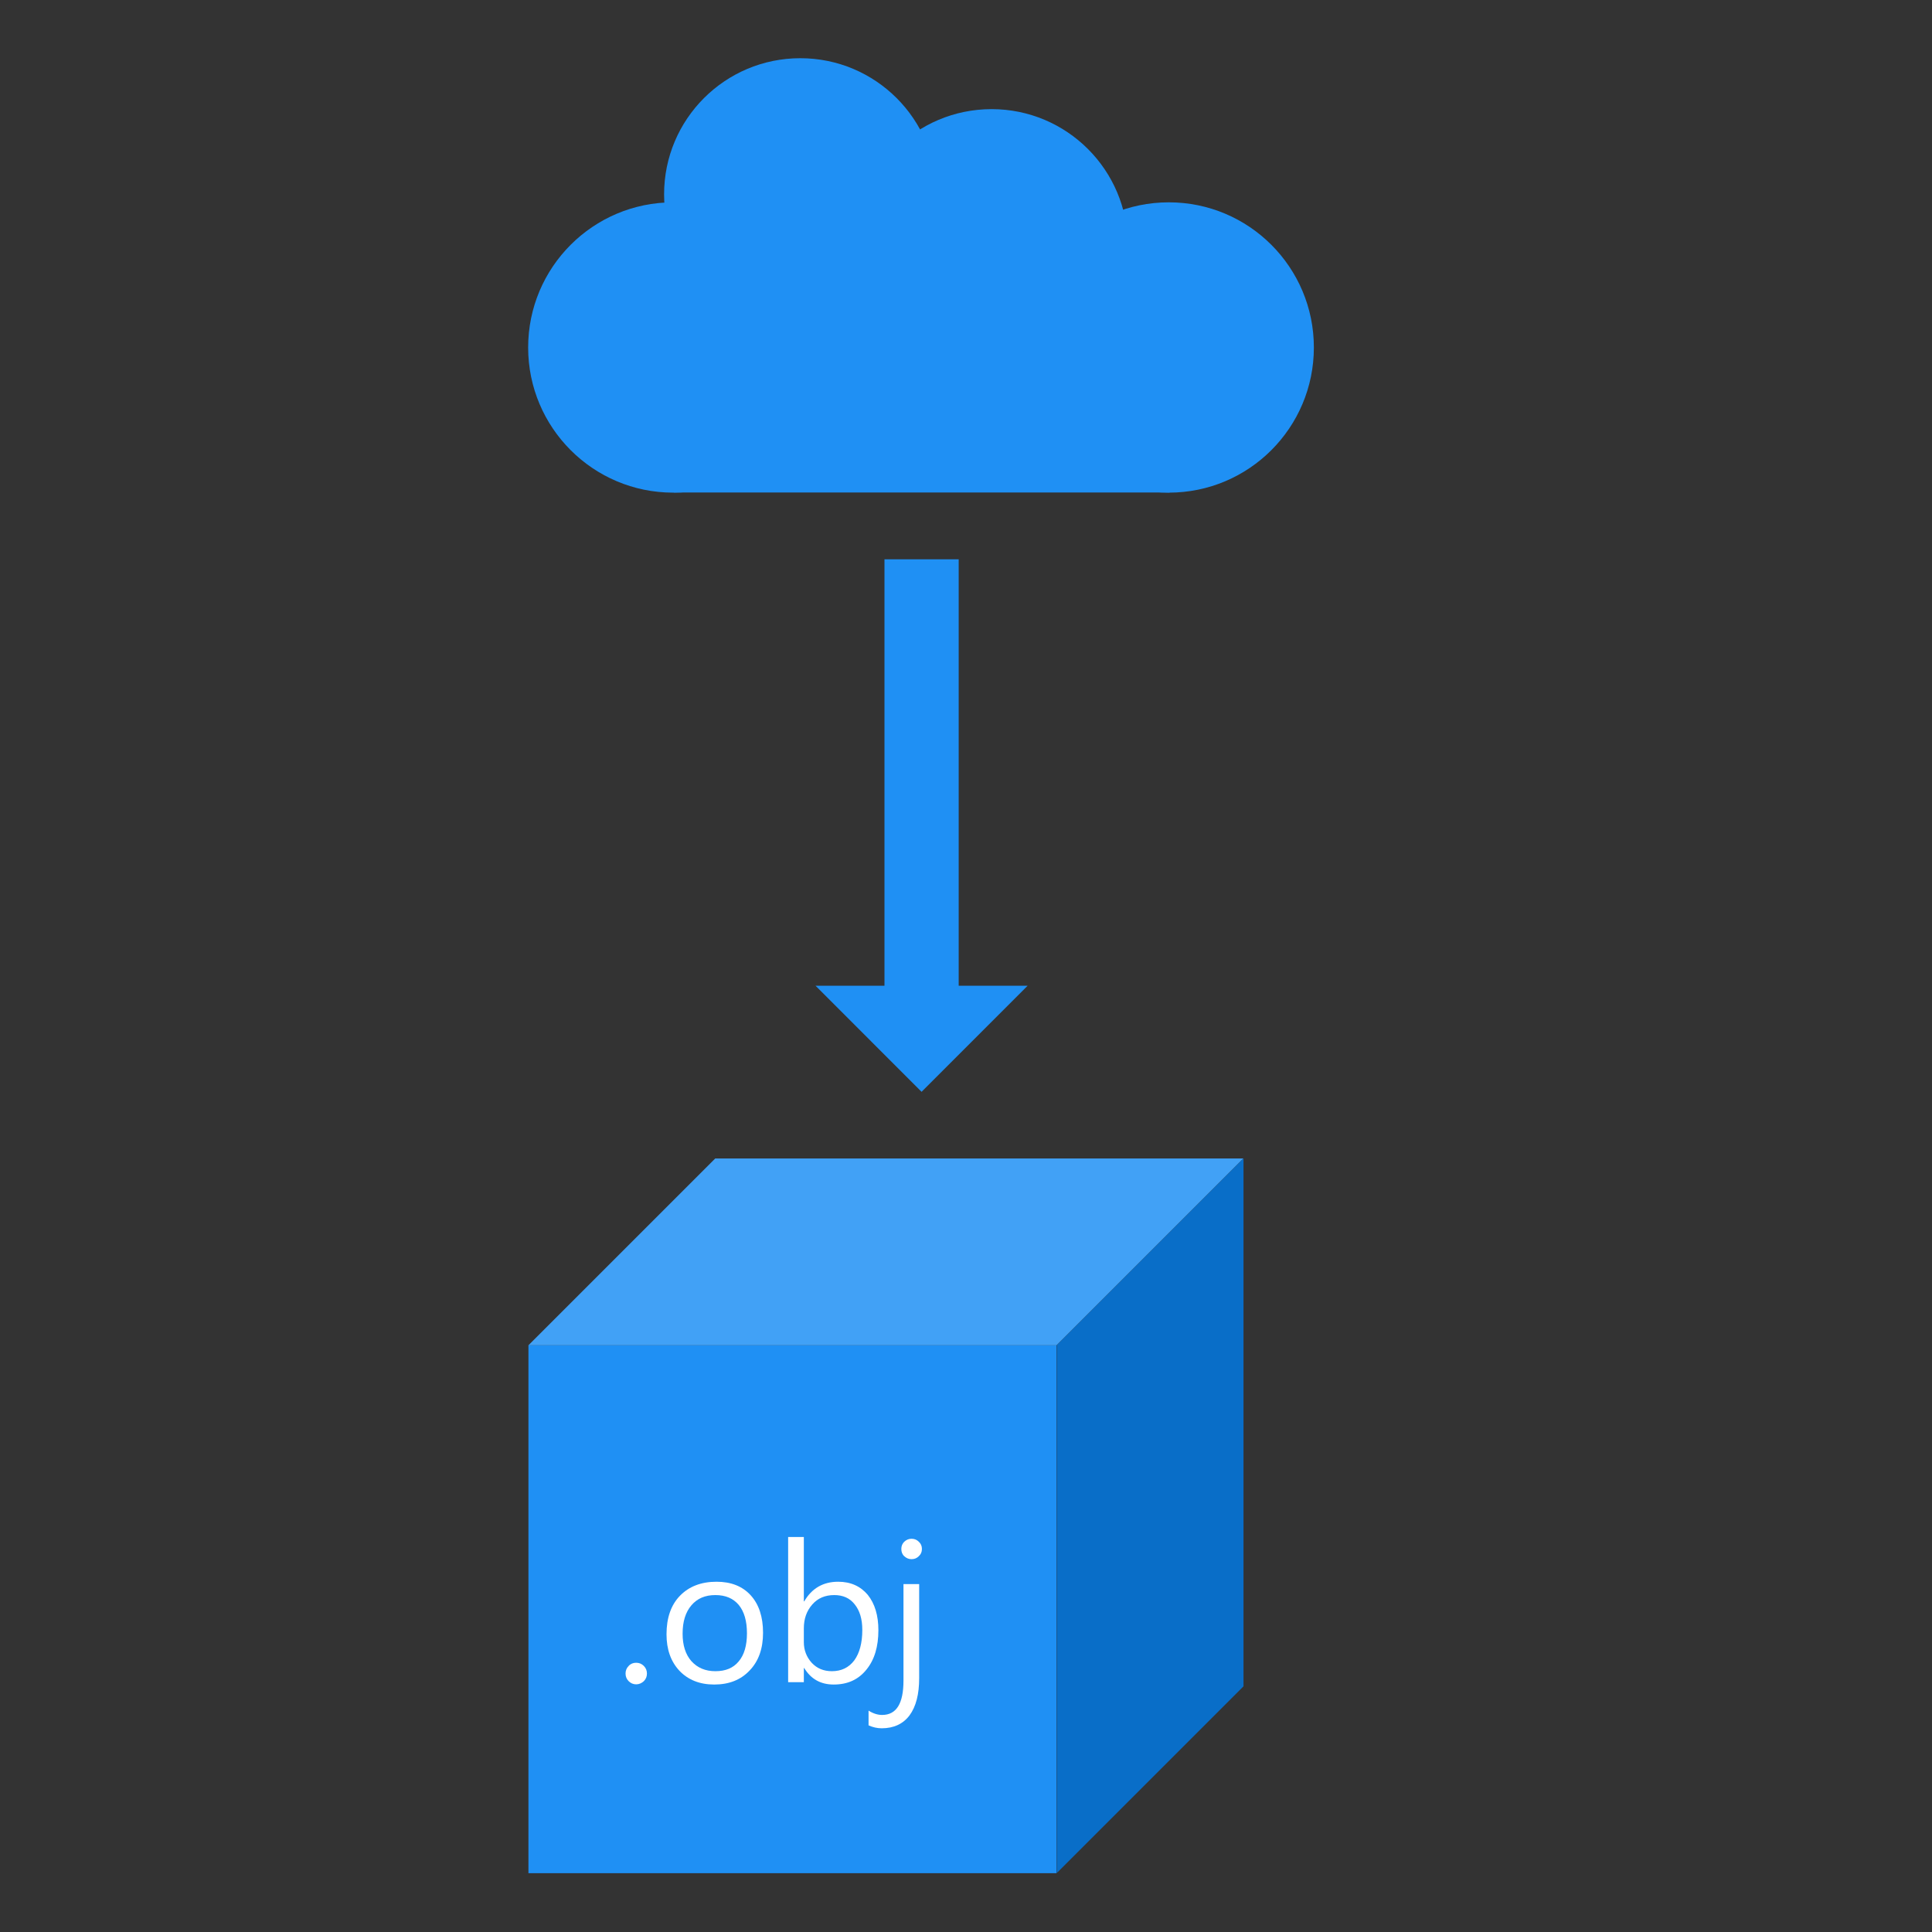 <?xml version="1.0" encoding="UTF-8" standalone="no"?>
<!DOCTYPE svg PUBLIC "-//W3C//DTD SVG 1.1//EN" "http://www.w3.org/Graphics/SVG/1.1/DTD/svg11.dtd">
<svg width="100%" height="100%" viewBox="0 0 1024 1024" version="1.1" xmlns="http://www.w3.org/2000/svg" xmlns:xlink="http://www.w3.org/1999/xlink" xml:space="preserve" xmlns:serif="http://www.serif.com/" style="fill-rule:evenodd;clip-rule:evenodd;stroke-linejoin:round;stroke-miterlimit:2;">
    <rect x="0" y="0" width="1024" height="1024" fill="#333333" stroke="none"/>
    <g transform="matrix(2.799,0,0,2.799,-198.768,-157.345)">
        <g transform="matrix(0.998,0,0,0.998,0.321,0.584)">
            <rect x="171.1" y="310.973" width="100.188" height="100.188" style="fill:rgb(31,144,244);"/>
        </g>
        <g transform="matrix(0.353,-0.353,1.82658e-16,0.998,210.721,60.963)">
            <rect x="171.1" y="310.973" width="100.188" height="100.188" style="fill:rgb(9,110,200);"/>
        </g>
        <g transform="matrix(0.353,-0.353,0.998,-1.9173e-16,-199.669,371.353)">
            <rect x="171.1" y="310.973" width="100.188" height="100.188" style="fill:rgb(65,161,246);"/>
        </g>
    </g>
    <g transform="matrix(1.604,0,0,1.604,-387.113,-211.915)">
        <rect x="464.044" y="209.628" width="163.765" height="85.225" style="fill:rgb(31,144,244);"/>
        <g transform="matrix(0.925,0,0,0.994,43.076,8.076)">
            <ellipse cx="500.237" cy="189.391" rx="48.662" ry="45.251" style="fill:rgb(31,144,244);"/>
        </g>
        <g transform="matrix(0.925,0,0,0.994,106.291,24.903)">
            <ellipse cx="500.237" cy="189.391" rx="48.662" ry="45.251" style="fill:rgb(31,144,244);"/>
        </g>
        <g transform="matrix(0.985,0,0,1.06,134.827,46.184)">
            <ellipse cx="500.237" cy="189.391" rx="48.662" ry="45.251" style="fill:rgb(31,144,244);"/>
        </g>
        <g transform="matrix(0.985,0,0,1.06,-28.939,46.184)">
            <ellipse cx="500.237" cy="189.391" rx="48.662" ry="45.251" style="fill:rgb(31,144,244);"/>
        </g>
    </g>
    <g transform="matrix(3.43389e-17,0.561,-1.178,7.21373e-17,997.443,444.865)">
        <path d="M-264.562,448.775L-264.562,415.379L138.323,415.379L138.323,384.368L238.547,432.077L138.323,479.786L138.323,448.775L-264.562,448.775Z" style="fill:rgb(31,144,244);"/>
    </g>
    <g transform="matrix(1.552,0,0,1.552,14.638,-468.566)">
        <g transform="matrix(67,0,0,67,200.515,876.39)">
            <path d="M0.109,0.011C0.094,0.011 0.081,0.005 0.071,-0.005C0.06,-0.016 0.055,-0.029 0.055,-0.044C0.055,-0.059 0.06,-0.072 0.071,-0.083C0.081,-0.094 0.094,-0.099 0.109,-0.099C0.124,-0.099 0.137,-0.094 0.148,-0.083C0.159,-0.072 0.164,-0.059 0.164,-0.044C0.164,-0.029 0.159,-0.016 0.148,-0.005C0.137,0.005 0.124,0.011 0.109,0.011Z" style="fill:white;fill-rule:nonzero;"/>
        </g>
        <g transform="matrix(67,0,0,67,215.04,876.39)">
            <path d="M0.29,0.012C0.216,0.012 0.157,-0.012 0.113,-0.058C0.069,-0.105 0.047,-0.167 0.047,-0.244C0.047,-0.328 0.07,-0.394 0.116,-0.441C0.162,-0.488 0.224,-0.512 0.302,-0.512C0.376,-0.512 0.434,-0.489 0.476,-0.443C0.518,-0.397 0.539,-0.333 0.539,-0.252C0.539,-0.172 0.517,-0.108 0.471,-0.06C0.426,-0.012 0.366,0.012 0.29,0.012ZM0.296,-0.444C0.244,-0.444 0.204,-0.427 0.174,-0.392C0.144,-0.357 0.129,-0.309 0.129,-0.247C0.129,-0.188 0.144,-0.141 0.174,-0.107C0.205,-0.073 0.245,-0.056 0.296,-0.056C0.348,-0.056 0.387,-0.072 0.415,-0.106C0.443,-0.139 0.457,-0.187 0.457,-0.249C0.457,-0.312 0.443,-0.36 0.415,-0.394C0.387,-0.427 0.348,-0.444 0.296,-0.444Z" style="fill:white;fill-rule:nonzero;"/>
        </g>
        <g transform="matrix(67,0,0,67,254.298,876.39)">
            <path d="M0.163,-0.072L0.161,-0.072L0.161,0L0.081,0L0.081,-0.74L0.161,-0.74L0.161,-0.412L0.163,-0.412C0.202,-0.479 0.26,-0.512 0.336,-0.512C0.4,-0.512 0.45,-0.489 0.487,-0.445C0.523,-0.4 0.541,-0.34 0.541,-0.265C0.541,-0.181 0.521,-0.114 0.48,-0.064C0.439,-0.013 0.384,0.012 0.313,0.012C0.247,0.012 0.197,-0.016 0.163,-0.072ZM0.161,-0.274L0.161,-0.204C0.161,-0.163 0.175,-0.128 0.201,-0.099C0.228,-0.07 0.262,-0.056 0.304,-0.056C0.352,-0.056 0.39,-0.074 0.418,-0.111C0.445,-0.148 0.459,-0.2 0.459,-0.266C0.459,-0.322 0.446,-0.365 0.42,-0.397C0.395,-0.429 0.36,-0.444 0.316,-0.444C0.269,-0.444 0.232,-0.428 0.204,-0.396C0.175,-0.363 0.161,-0.323 0.161,-0.274Z" style="fill:white;fill-rule:nonzero;"/>
        </g>
        <g transform="matrix(67,0,0,67,293.687,876.39)">
            <path d="M0.161,-0.021C0.161,0.061 0.145,0.124 0.112,0.169C0.079,0.213 0.031,0.235 -0.03,0.235C-0.053,0.235 -0.075,0.23 -0.097,0.22L-0.097,0.145C-0.073,0.16 -0.05,0.167 -0.028,0.167C0.045,0.167 0.081,0.109 0.081,-0.008L0.081,-0.5L0.161,-0.5L0.161,-0.021ZM0.122,-0.627C0.108,-0.627 0.096,-0.632 0.085,-0.642C0.075,-0.651 0.07,-0.664 0.07,-0.679C0.07,-0.694 0.075,-0.706 0.085,-0.716C0.096,-0.726 0.108,-0.731 0.122,-0.731C0.137,-0.731 0.149,-0.726 0.159,-0.716C0.17,-0.706 0.175,-0.694 0.175,-0.679C0.175,-0.664 0.17,-0.652 0.159,-0.642C0.149,-0.632 0.137,-0.627 0.122,-0.627Z" style="fill:white;fill-rule:nonzero;"/>
        </g>
    </g>
</svg>
